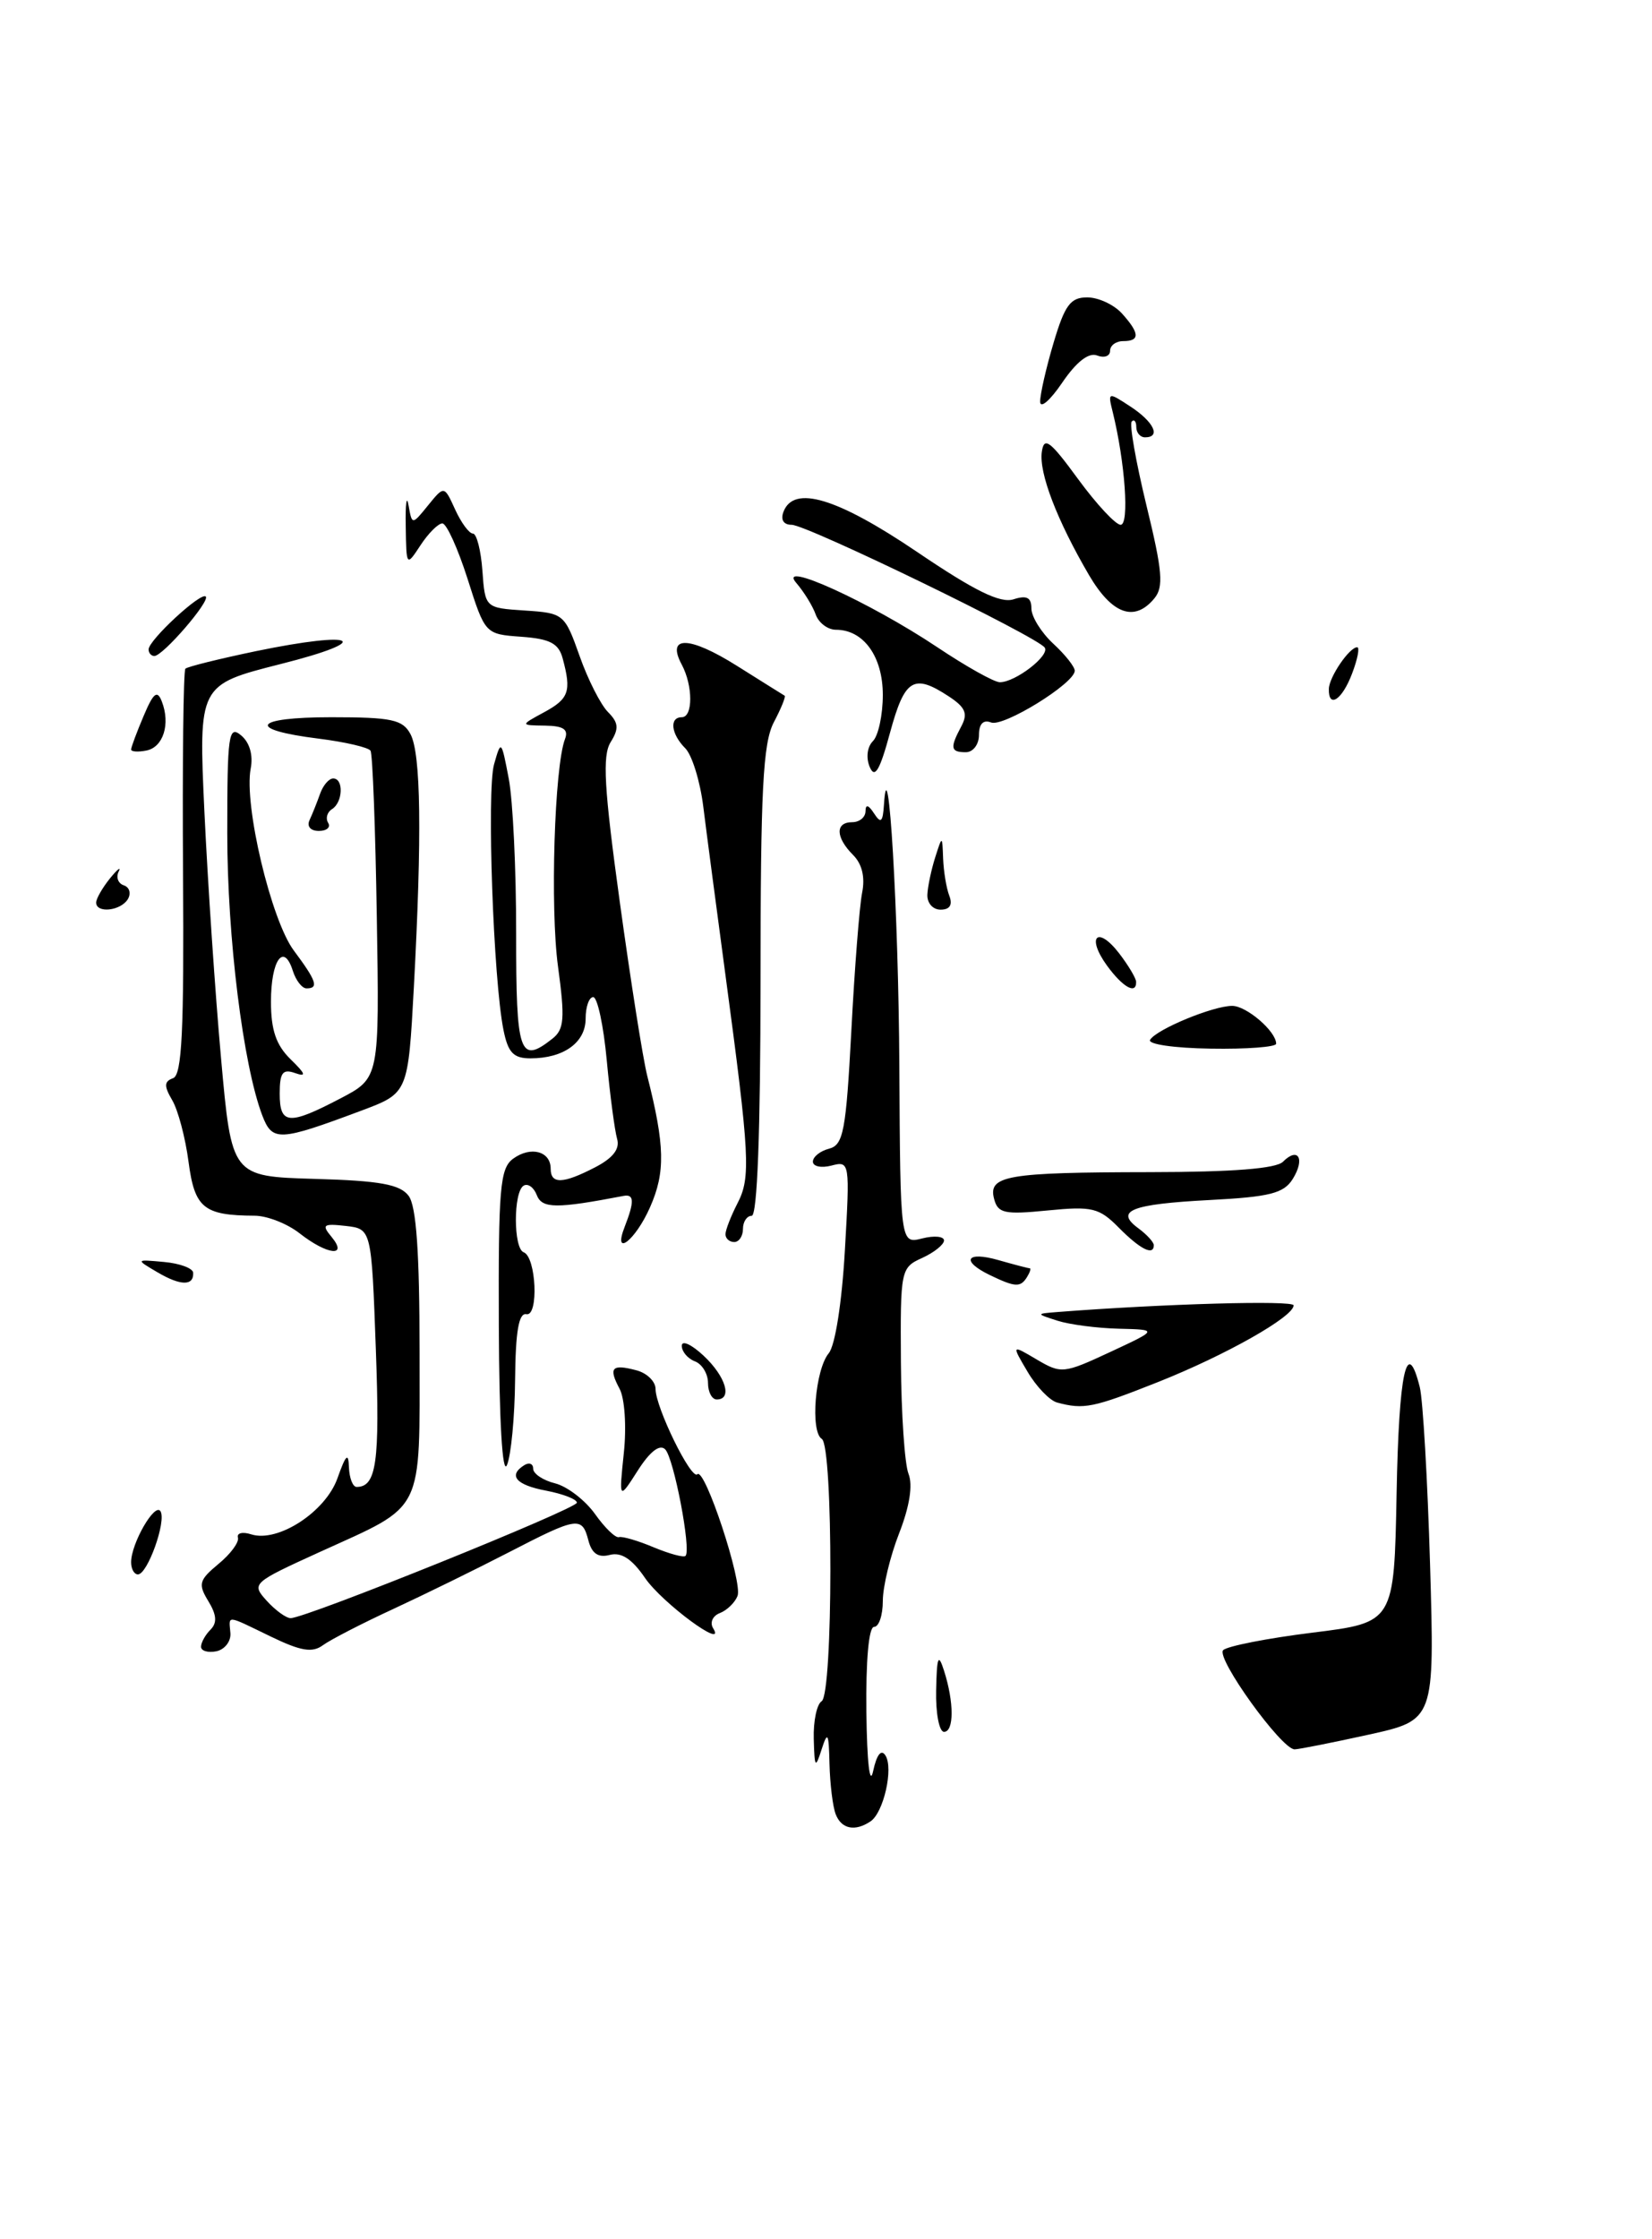 <?xml version="1.0" encoding="UTF-8" standalone="no"?>
<!DOCTYPE svg PUBLIC "-//W3C//DTD SVG 1.1//EN" "http://www.w3.org/Graphics/SVG/1.1/DTD/svg11.dtd" >
<svg xmlns="http://www.w3.org/2000/svg" xmlns:xlink="http://www.w3.org/1999/xlink" version="1.1" viewBox="0 0 189 256">
 <g >
 <path fill="currentColor"
d=" M 156.54 198.33 C 164.13 196.66 164.13 196.66 163.61 178.91 C 163.32 169.15 162.79 160.00 162.43 158.58 C 160.95 152.68 160.04 156.86 159.78 170.75 C 159.50 185.50 159.50 185.50 150.14 186.66 C 144.99 187.30 140.40 188.20 139.94 188.66 C 139.07 189.53 146.61 200.00 148.11 200.00 C 148.57 200.00 152.36 199.25 156.54 198.33 Z  M 146.00 119.33 C 146.00 117.91 142.61 115.00 140.97 115.00 C 138.79 115.00 132.32 117.67 131.58 118.88 C 131.26 119.38 134.32 119.83 138.51 119.89 C 142.63 119.96 146.00 119.70 146.00 119.33 Z  M 95.61 207.42 C 95.27 206.55 94.96 203.96 94.90 201.67 C 94.82 198.10 94.69 197.86 94.00 200.00 C 93.28 202.25 93.19 202.12 93.10 198.81 C 93.04 196.78 93.45 194.84 94.00 194.50 C 95.32 193.69 95.34 165.33 94.02 164.51 C 92.68 163.68 93.26 156.60 94.81 154.72 C 95.55 153.84 96.32 148.90 96.66 142.95 C 97.24 132.86 97.22 132.71 95.12 133.26 C 93.96 133.56 93.00 133.36 93.00 132.81 C 93.00 132.26 93.83 131.59 94.85 131.33 C 96.49 130.90 96.79 129.33 97.40 117.84 C 97.77 110.69 98.33 103.60 98.63 102.08 C 98.99 100.29 98.63 98.77 97.59 97.74 C 95.59 95.73 95.54 94.00 97.50 94.00 C 98.33 94.00 99.01 93.44 99.02 92.75 C 99.03 91.92 99.35 92.00 100.00 93.00 C 100.78 94.20 101.00 94.00 101.13 92.00 C 101.62 84.44 102.80 104.38 102.89 121.86 C 103.00 142.22 103.00 142.22 105.50 141.59 C 106.88 141.24 108.00 141.35 108.00 141.82 C 108.00 142.29 106.88 143.19 105.50 143.82 C 103.05 144.93 103.00 145.18 103.07 155.73 C 103.11 161.65 103.50 167.40 103.94 168.50 C 104.45 169.78 104.07 172.22 102.87 175.29 C 101.84 177.92 101.00 181.41 101.00 183.04 C 101.00 184.67 100.55 186.00 100.00 186.00 C 99.39 186.00 99.05 189.84 99.12 195.75 C 99.19 201.48 99.51 204.26 99.89 202.50 C 100.30 200.59 100.82 199.94 101.30 200.70 C 102.24 202.18 101.09 207.23 99.60 208.23 C 97.82 209.43 96.26 209.11 95.61 207.42 Z  M 107.10 193.25 C 107.18 189.38 107.35 188.96 108.00 191.00 C 109.16 194.61 109.16 198.00 108.00 198.00 C 107.45 198.00 107.04 195.86 107.10 193.25 Z  M 23.00 188.27 C 23.00 187.79 23.49 186.91 24.08 186.32 C 24.86 185.54 24.79 184.62 23.83 183.05 C 22.64 181.10 22.77 180.65 25.00 178.80 C 26.38 177.67 27.38 176.31 27.22 175.79 C 27.07 175.27 27.75 175.10 28.74 175.42 C 31.80 176.39 37.25 172.85 38.61 169.00 C 39.57 166.29 39.87 166.01 39.92 167.75 C 39.97 168.99 40.36 170.00 40.80 170.00 C 43.07 170.00 43.47 167.17 43.00 154.30 C 42.50 140.50 42.50 140.50 39.56 140.16 C 36.97 139.87 36.77 140.02 37.93 141.41 C 39.87 143.76 37.43 143.48 34.27 141.00 C 32.87 139.90 30.55 138.99 29.12 138.99 C 23.30 138.96 22.27 138.12 21.57 132.83 C 21.21 130.08 20.37 126.91 19.70 125.78 C 18.75 124.16 18.77 123.64 19.80 123.27 C 20.82 122.90 21.06 117.86 20.94 99.84 C 20.86 87.21 20.98 76.68 21.21 76.45 C 21.45 76.22 25.09 75.32 29.31 74.44 C 40.85 72.06 42.97 73.18 32.10 75.92 C 22.71 78.30 22.71 78.30 23.39 92.90 C 23.77 100.93 24.62 113.58 25.29 121.00 C 26.50 134.50 26.50 134.50 36.00 134.78 C 43.47 134.99 45.77 135.41 46.75 136.72 C 47.63 137.89 48.00 143.17 48.00 154.54 C 48.00 173.30 48.68 171.94 36.60 177.43 C 28.85 180.96 28.74 181.05 30.51 183.01 C 31.50 184.10 32.73 185.00 33.25 185.00 C 35.01 185.00 66.00 172.50 66.00 171.80 C 66.00 171.41 64.42 170.80 62.50 170.43 C 59.02 169.78 58.09 168.68 60.00 167.50 C 60.55 167.16 61.00 167.35 61.00 167.92 C 61.00 168.49 62.13 169.25 63.51 169.59 C 64.89 169.94 66.94 171.51 68.07 173.09 C 69.19 174.67 70.42 175.86 70.81 175.74 C 71.19 175.62 72.98 176.14 74.78 176.90 C 76.59 177.65 78.23 178.10 78.43 177.88 C 79.10 177.19 77.09 166.69 76.10 165.70 C 75.48 165.08 74.36 165.94 72.97 168.12 C 70.81 171.50 70.81 171.50 71.37 166.12 C 71.69 163.12 71.47 159.88 70.89 158.79 C 69.59 156.36 69.98 155.92 72.79 156.66 C 74.01 156.97 75.00 157.94 75.00 158.80 C 75.00 160.91 79.09 169.25 79.78 168.55 C 80.63 167.71 84.98 180.89 84.38 182.46 C 84.08 183.22 83.18 184.10 82.36 184.42 C 81.54 184.73 81.19 185.50 81.58 186.14 C 83.20 188.75 75.76 183.28 73.79 180.40 C 72.31 178.23 71.08 177.43 69.77 177.77 C 68.45 178.12 67.71 177.62 67.32 176.13 C 66.59 173.33 66.10 173.40 58.22 177.47 C 54.52 179.38 48.58 182.29 45.00 183.95 C 41.42 185.60 37.80 187.47 36.95 188.09 C 35.74 188.99 34.43 188.77 31.01 187.12 C 25.76 184.58 26.19 184.62 26.36 186.71 C 26.44 187.65 25.71 188.59 24.75 188.79 C 23.79 188.98 23.00 188.75 23.00 188.27 Z  M 15.00 178.61 C 15.00 176.46 17.72 171.74 18.36 172.78 C 19.06 173.90 16.88 180.00 15.78 180.00 C 15.35 180.00 15.00 179.38 15.00 178.61 Z  M 57.07 151.61 C 57.01 135.84 57.20 133.57 58.71 132.47 C 60.71 131.01 63.00 131.61 63.00 133.61 C 63.00 135.41 64.39 135.37 68.10 133.45 C 70.14 132.39 70.94 131.35 70.60 130.20 C 70.33 129.26 69.79 125.24 69.42 121.25 C 69.05 117.26 68.35 114.00 67.87 114.00 C 67.39 114.00 67.00 115.11 67.00 116.46 C 67.00 119.19 64.49 121.00 60.69 121.00 C 58.74 121.00 58.12 120.35 57.60 117.75 C 56.44 112.02 55.68 90.41 56.52 87.40 C 57.32 84.56 57.36 84.59 58.20 89.00 C 58.68 91.47 59.06 99.46 59.05 106.75 C 59.04 120.53 59.45 121.71 63.20 118.75 C 64.55 117.69 64.65 116.46 63.84 110.50 C 62.93 103.83 63.43 87.65 64.64 84.49 C 65.06 83.39 64.46 82.99 62.36 82.96 C 59.50 82.92 59.50 82.92 62.25 81.43 C 65.09 79.89 65.39 79.04 64.38 75.30 C 63.92 73.56 62.94 73.04 59.65 72.80 C 55.50 72.50 55.50 72.50 53.49 66.17 C 52.38 62.70 51.09 59.85 50.61 59.84 C 50.14 59.84 49.02 60.95 48.12 62.32 C 46.49 64.80 46.49 64.80 46.42 60.15 C 46.37 57.59 46.52 56.52 46.74 57.77 C 47.14 60.04 47.14 60.04 48.98 57.77 C 50.82 55.51 50.82 55.51 52.07 58.25 C 52.76 59.76 53.67 61.00 54.10 61.00 C 54.53 61.00 55.02 62.91 55.19 65.25 C 55.50 69.50 55.50 69.50 60.03 69.80 C 64.48 70.09 64.60 70.18 66.31 75.00 C 67.26 77.70 68.73 80.58 69.56 81.41 C 70.77 82.63 70.83 83.30 69.86 84.85 C 68.90 86.40 69.11 90.09 70.91 103.14 C 72.15 112.14 73.56 121.08 74.05 123.00 C 76.07 130.97 76.14 134.02 74.37 138.02 C 72.69 141.84 70.06 143.85 71.47 140.25 C 72.60 137.35 72.56 136.49 71.32 136.73 C 63.65 138.20 62.01 138.19 61.41 136.63 C 61.07 135.74 60.39 135.26 59.90 135.56 C 58.72 136.29 58.73 142.74 59.91 143.17 C 61.35 143.70 61.65 150.54 60.22 150.25 C 59.35 150.07 58.98 152.22 58.93 157.75 C 58.89 162.01 58.47 166.40 58.00 167.50 C 57.48 168.72 57.11 162.53 57.07 151.61 Z  M 120.94 160.35 C 120.09 160.12 118.56 158.53 117.56 156.83 C 115.72 153.72 115.72 153.72 118.61 155.43 C 121.41 157.08 121.69 157.05 127.00 154.58 C 132.50 152.02 132.50 152.02 128.00 151.91 C 125.53 151.85 122.38 151.44 121.00 151.00 C 118.50 150.20 118.50 150.20 121.00 150.00 C 133.11 149.06 148.00 148.64 148.00 149.24 C 148.00 150.54 140.24 154.93 132.48 158.01 C 125.04 160.96 124.00 161.17 120.94 160.35 Z  M 81.00 158.11 C 81.00 157.07 80.33 155.95 79.50 155.64 C 78.67 155.32 78.00 154.52 78.00 153.86 C 78.00 153.19 79.12 153.71 80.50 155.00 C 83.04 157.38 83.82 160.00 82.00 160.00 C 81.45 160.00 81.00 159.15 81.00 158.11 Z  M 18.00 145.45 C 15.50 143.98 15.50 143.98 18.77 144.28 C 20.57 144.44 22.07 145.00 22.10 145.51 C 22.18 147.04 20.66 147.02 18.00 145.45 Z  M 113.25 145.78 C 109.88 144.15 110.54 143.01 114.24 144.07 C 116.03 144.58 117.63 145.00 117.80 145.00 C 117.98 145.00 117.84 145.45 117.50 146.00 C 116.75 147.21 116.16 147.18 113.25 145.78 Z  M 128.00 140.36 C 125.75 138.08 124.95 137.89 119.86 138.39 C 114.91 138.88 114.16 138.72 113.73 137.06 C 113.03 134.40 115.19 134.03 131.55 134.01 C 141.02 134.00 145.99 133.61 146.78 132.82 C 148.53 131.07 149.33 132.49 147.90 134.79 C 146.87 136.44 145.27 136.84 138.35 137.20 C 129.39 137.67 127.50 138.43 130.25 140.44 C 131.21 141.15 132.00 142.01 132.00 142.36 C 132.00 143.61 130.46 142.84 128.00 140.36 Z  M 83.00 141.11 C 83.00 140.63 83.62 139.04 84.37 137.58 C 85.91 134.62 85.78 132.18 83.00 111.50 C 81.97 103.80 80.82 95.13 80.46 92.22 C 80.10 89.32 79.17 86.32 78.40 85.55 C 76.77 83.92 76.55 82.00 78.00 82.00 C 79.29 82.00 79.29 78.41 78.00 75.99 C 76.20 72.64 78.84 72.69 84.29 76.11 C 87.15 77.91 89.62 79.45 89.77 79.54 C 89.92 79.63 89.36 81.01 88.52 82.60 C 87.29 84.98 87.01 90.33 87.01 112.25 C 87.00 129.41 86.64 139.00 86.00 139.00 C 85.45 139.00 85.00 139.68 85.00 140.50 C 85.00 141.32 84.55 142.00 84.00 142.00 C 83.45 142.00 83.00 141.60 83.00 141.11 Z  M 30.00 127.51 C 27.81 121.73 26.00 107.18 26.00 95.25 C 26.00 83.97 26.15 82.88 27.58 84.07 C 28.56 84.88 28.98 86.33 28.68 87.88 C 27.89 92.03 31.02 105.21 33.62 108.68 C 36.21 112.15 36.50 113.00 35.07 113.00 C 34.55 113.00 33.85 112.09 33.50 110.99 C 32.46 107.71 31.00 109.77 31.00 114.52 C 31.00 117.77 31.59 119.49 33.25 121.11 C 34.98 122.79 35.09 123.15 33.75 122.68 C 32.34 122.18 32.00 122.64 32.00 125.03 C 32.00 128.59 33.03 128.68 38.95 125.58 C 43.41 123.25 43.41 123.25 43.11 104.88 C 42.95 94.78 42.63 86.20 42.39 85.83 C 42.16 85.45 39.49 84.83 36.47 84.45 C 28.09 83.41 28.91 82.00 37.91 82.00 C 44.82 82.00 46.07 82.27 46.96 83.93 C 48.16 86.16 48.28 95.49 47.35 112.83 C 46.69 124.97 46.69 124.97 41.39 126.96 C 31.90 130.51 31.16 130.54 30.00 127.51 Z  M 126.65 110.40 C 124.24 107.08 125.56 105.77 128.05 109.01 C 129.10 110.38 129.97 111.84 129.98 112.25 C 130.02 113.75 128.46 112.88 126.65 110.40 Z  M 11.00 103.19 C 11.00 102.75 11.71 101.51 12.57 100.44 C 13.44 99.37 13.89 99.02 13.57 99.66 C 13.25 100.31 13.52 101.01 14.17 101.22 C 14.82 101.44 15.02 102.15 14.62 102.81 C 13.79 104.15 11.00 104.44 11.00 103.19 Z  M 106.10 102.25 C 106.15 101.29 106.56 99.38 107.00 98.00 C 107.80 95.50 107.80 95.50 107.90 98.17 C 107.96 99.64 108.27 101.55 108.61 102.42 C 109.01 103.46 108.66 104.00 107.61 104.00 C 106.71 104.00 106.04 103.23 106.10 102.25 Z  M 35.42 93.75 C 35.74 93.06 36.28 91.71 36.62 90.75 C 36.96 89.79 37.63 89.00 38.12 89.00 C 39.34 89.00 39.23 91.74 37.98 92.51 C 37.42 92.86 37.23 93.56 37.54 94.07 C 37.86 94.58 37.38 95.00 36.48 95.00 C 35.52 95.00 35.08 94.48 35.42 93.75 Z  M 99.50 87.68 C 99.06 86.63 99.21 85.39 99.87 84.73 C 100.49 84.11 101.00 81.73 101.00 79.45 C 101.00 75.06 98.80 72.00 95.64 72.00 C 94.70 72.00 93.66 71.21 93.32 70.25 C 92.98 69.29 91.98 67.67 91.11 66.66 C 88.78 63.96 99.51 68.84 107.24 74.00 C 110.53 76.20 113.75 78.00 114.39 78.00 C 116.16 78.00 120.10 74.97 119.53 74.05 C 118.78 72.84 92.32 60.00 90.57 60.00 C 89.64 60.00 89.28 59.42 89.64 58.50 C 90.82 55.43 95.75 56.91 104.89 63.08 C 111.50 67.56 114.44 69.00 115.95 68.52 C 117.47 68.03 118.00 68.31 118.00 69.57 C 118.00 70.50 119.12 72.31 120.50 73.59 C 121.88 74.86 122.98 76.26 122.96 76.70 C 122.89 78.16 114.81 83.14 113.39 82.60 C 112.49 82.25 112.00 82.76 112.00 84.03 C 112.00 85.11 111.33 86.00 110.50 86.00 C 108.74 86.00 108.66 85.51 109.98 83.04 C 110.76 81.58 110.46 80.87 108.52 79.60 C 104.52 76.98 103.50 77.62 101.83 83.75 C 100.65 88.11 100.08 89.06 99.50 87.68 Z  M 15.00 85.69 C 15.00 85.44 15.64 83.72 16.43 81.86 C 17.55 79.20 17.99 78.85 18.51 80.19 C 19.52 82.77 18.68 85.44 16.74 85.81 C 15.78 86.00 15.00 85.94 15.00 85.69 Z  M 152.03 78.75 C 152.07 77.39 154.38 74.00 155.27 74.00 C 155.58 74.00 155.32 75.35 154.69 77.00 C 153.55 80.03 151.97 81.06 152.03 78.75 Z  M 17.00 74.25 C 17.00 73.19 22.99 67.65 23.54 68.20 C 24.06 68.73 18.64 75.00 17.66 75.00 C 17.30 75.00 17.00 74.66 17.00 74.25 Z  M 124.59 65.75 C 120.92 59.47 118.85 54.07 119.19 51.66 C 119.45 49.87 120.12 50.37 123.34 54.77 C 125.44 57.64 127.64 60.00 128.21 60.00 C 129.22 60.00 128.72 52.86 127.31 47.14 C 126.73 44.80 126.75 44.79 129.36 46.50 C 132.02 48.25 132.84 50.00 131.00 50.00 C 130.45 50.00 130.00 49.47 130.00 48.83 C 130.00 48.19 129.76 47.90 129.48 48.19 C 129.19 48.48 129.95 52.79 131.16 57.78 C 133.00 65.32 133.15 67.11 132.06 68.42 C 129.79 71.16 127.23 70.24 124.59 65.75 Z  M 119.00 45.91 C 119.00 45.06 119.69 42.03 120.54 39.18 C 121.82 34.88 122.47 34.00 124.38 34.00 C 125.65 34.00 127.43 34.82 128.35 35.83 C 130.40 38.10 130.44 39.00 128.50 39.00 C 127.67 39.00 127.00 39.50 127.00 40.11 C 127.00 40.72 126.33 40.96 125.51 40.64 C 124.55 40.27 123.14 41.37 121.51 43.77 C 120.13 45.80 119.00 46.77 119.00 45.91 Z "/>
</g>
</svg>